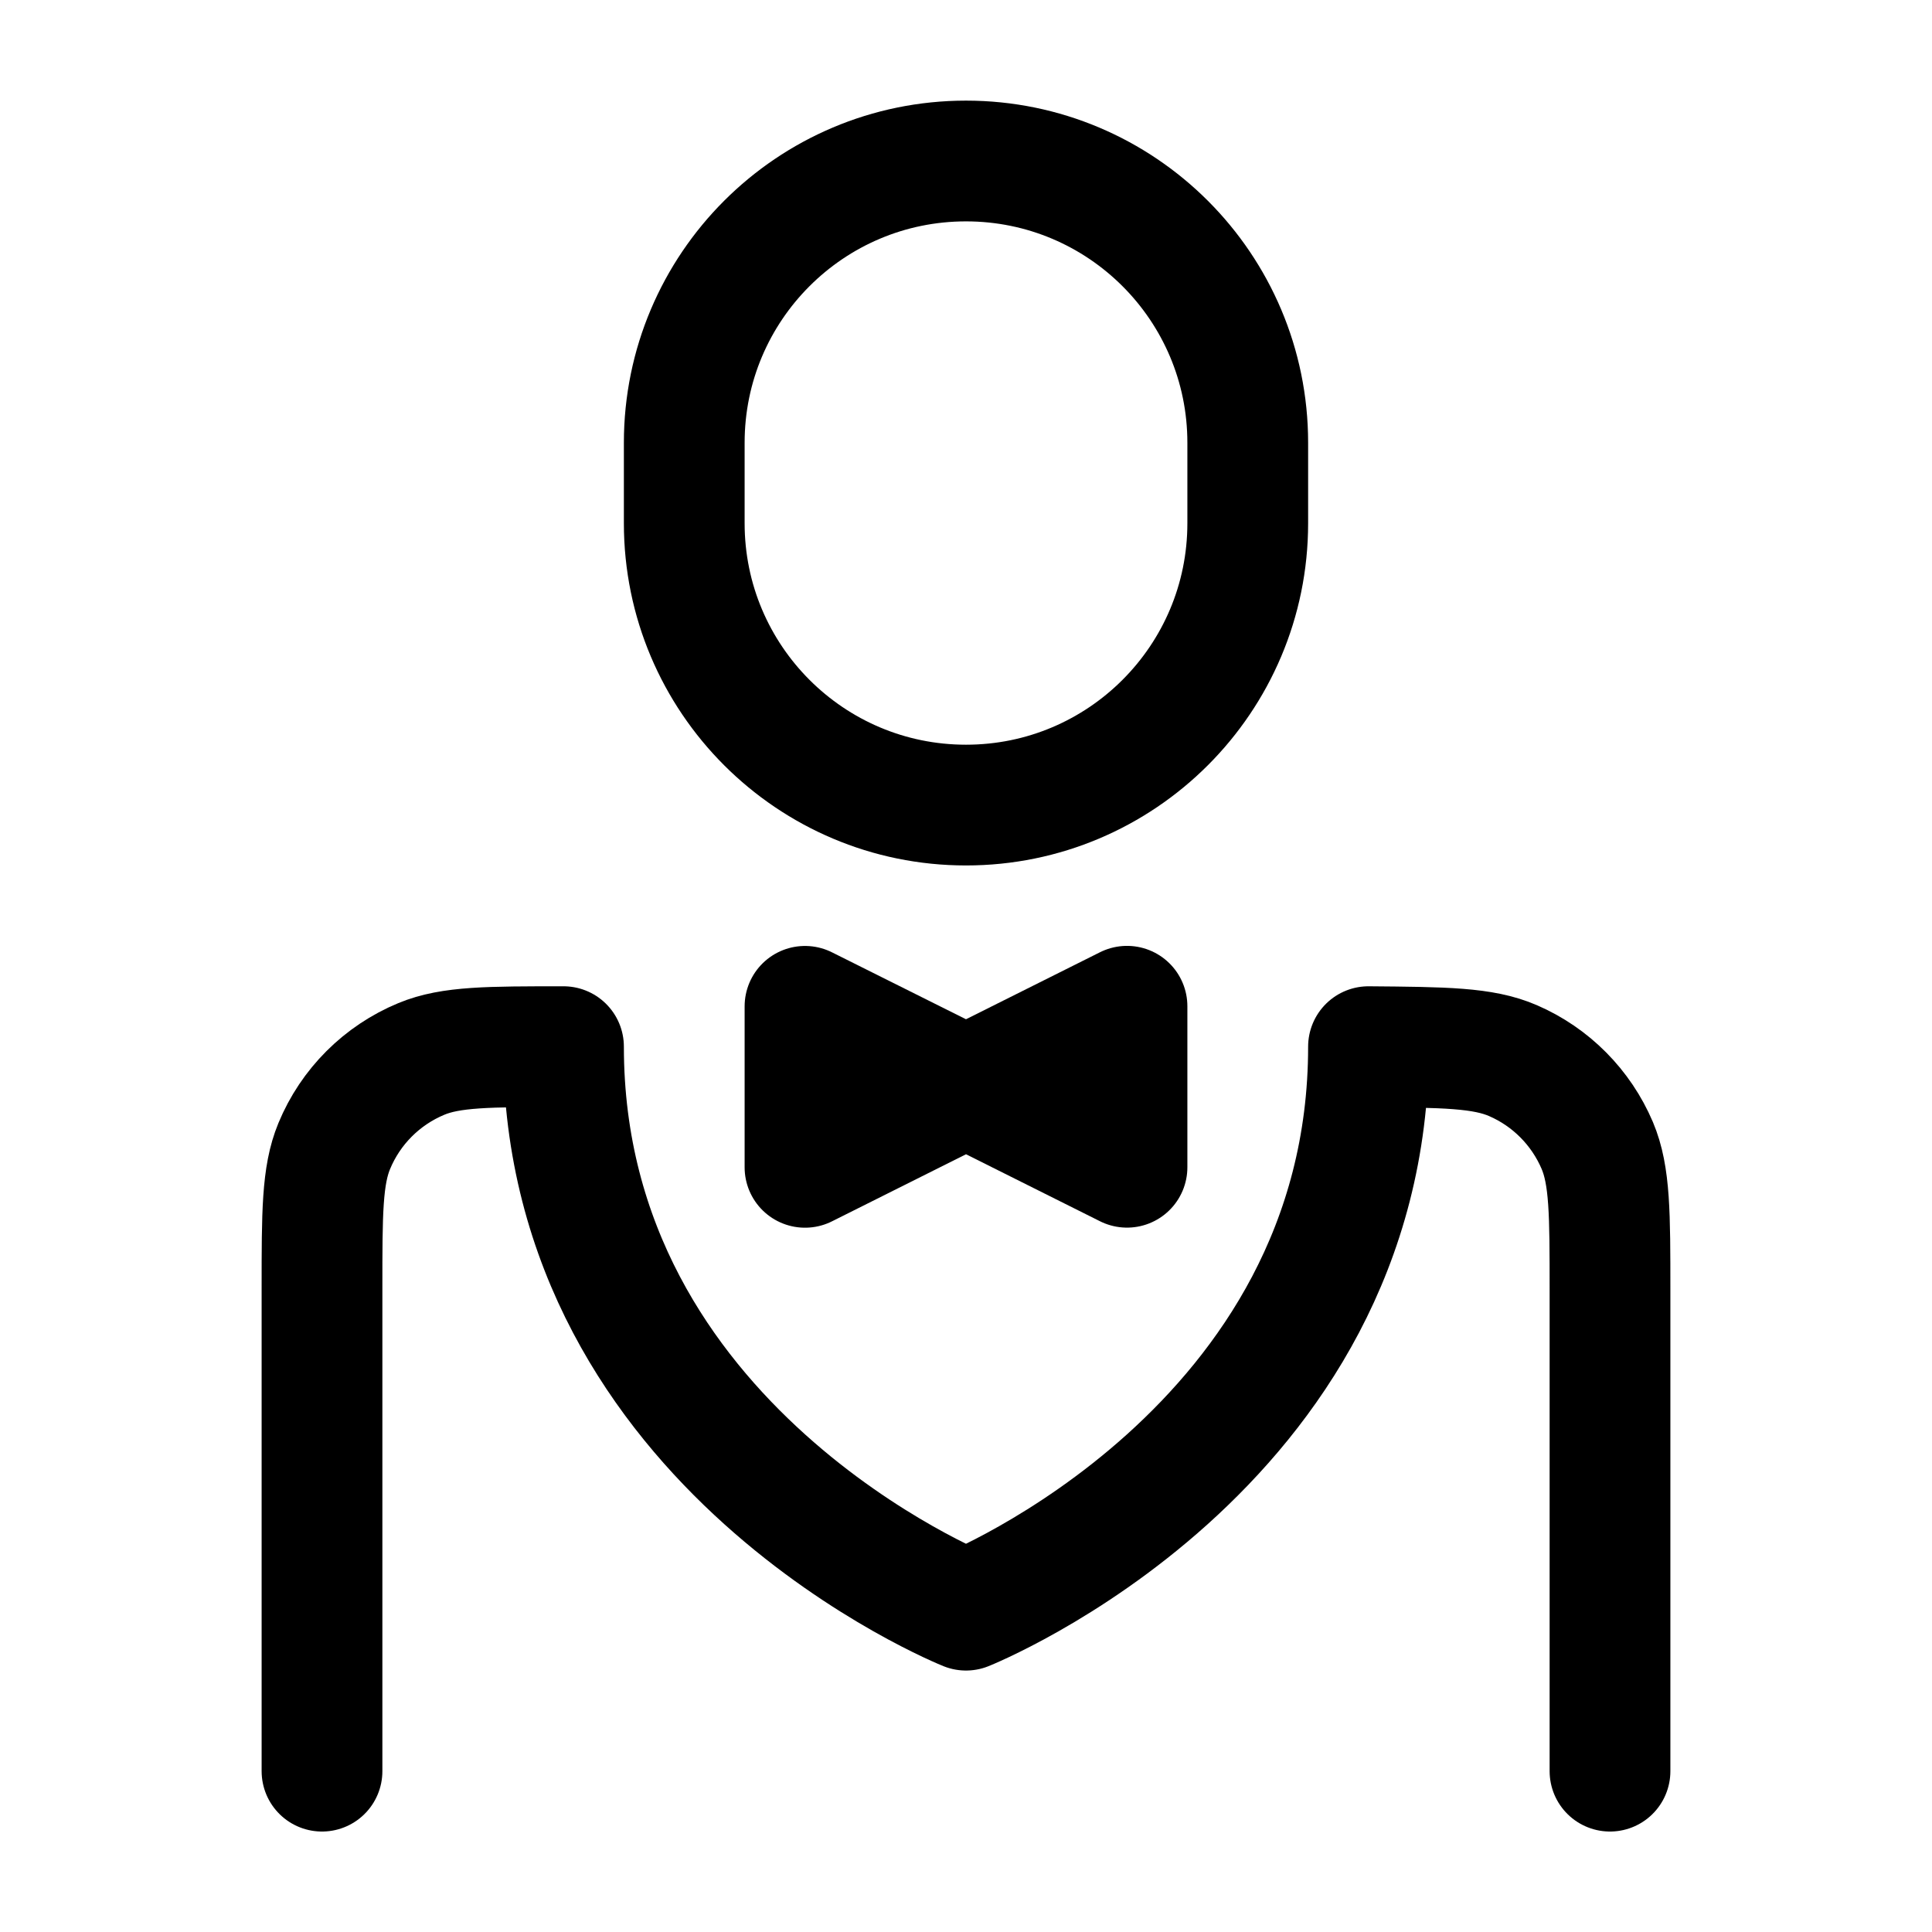 <svg xmlns="http://www.w3.org/2000/svg" width="24" height="24" viewBox="0 0 24 24" fill="none" stroke-width="1.5" stroke-linecap="round" stroke-linejoin="round" color="currentColor"><path d="M20 22.002V16.028C20 15.079 20 14.604 19.842 14.23C19.641 13.758 19.267 13.38 18.796 13.176C18.423 13.014 17.949 13.01 17 13.002C17 18.002 12 20.002 12 20.002C12 20.002 7 18.002 7 13.002C6.068 13.002 5.602 13.002 5.235 13.154C4.745 13.357 4.355 13.746 4.152 14.237C4 14.604 4 15.07 4 16.002V22.002" stroke="currentColor"></path><path d="M12 13.5L14 12.5V14.5L12 13.5ZM12 13.5L10 12.501V14.501L12 13.5Z" stroke="currentColor"></path><path d="M15.5 6.5V5.5C15.5 3.567 13.933 2 12 2C10.067 2 8.5 3.567 8.5 5.5V6.5C8.5 8.433 10.067 10.001 12 10.001C13.933 10.001 15.5 8.433 15.5 6.5Z" stroke="currentColor"></path></svg>